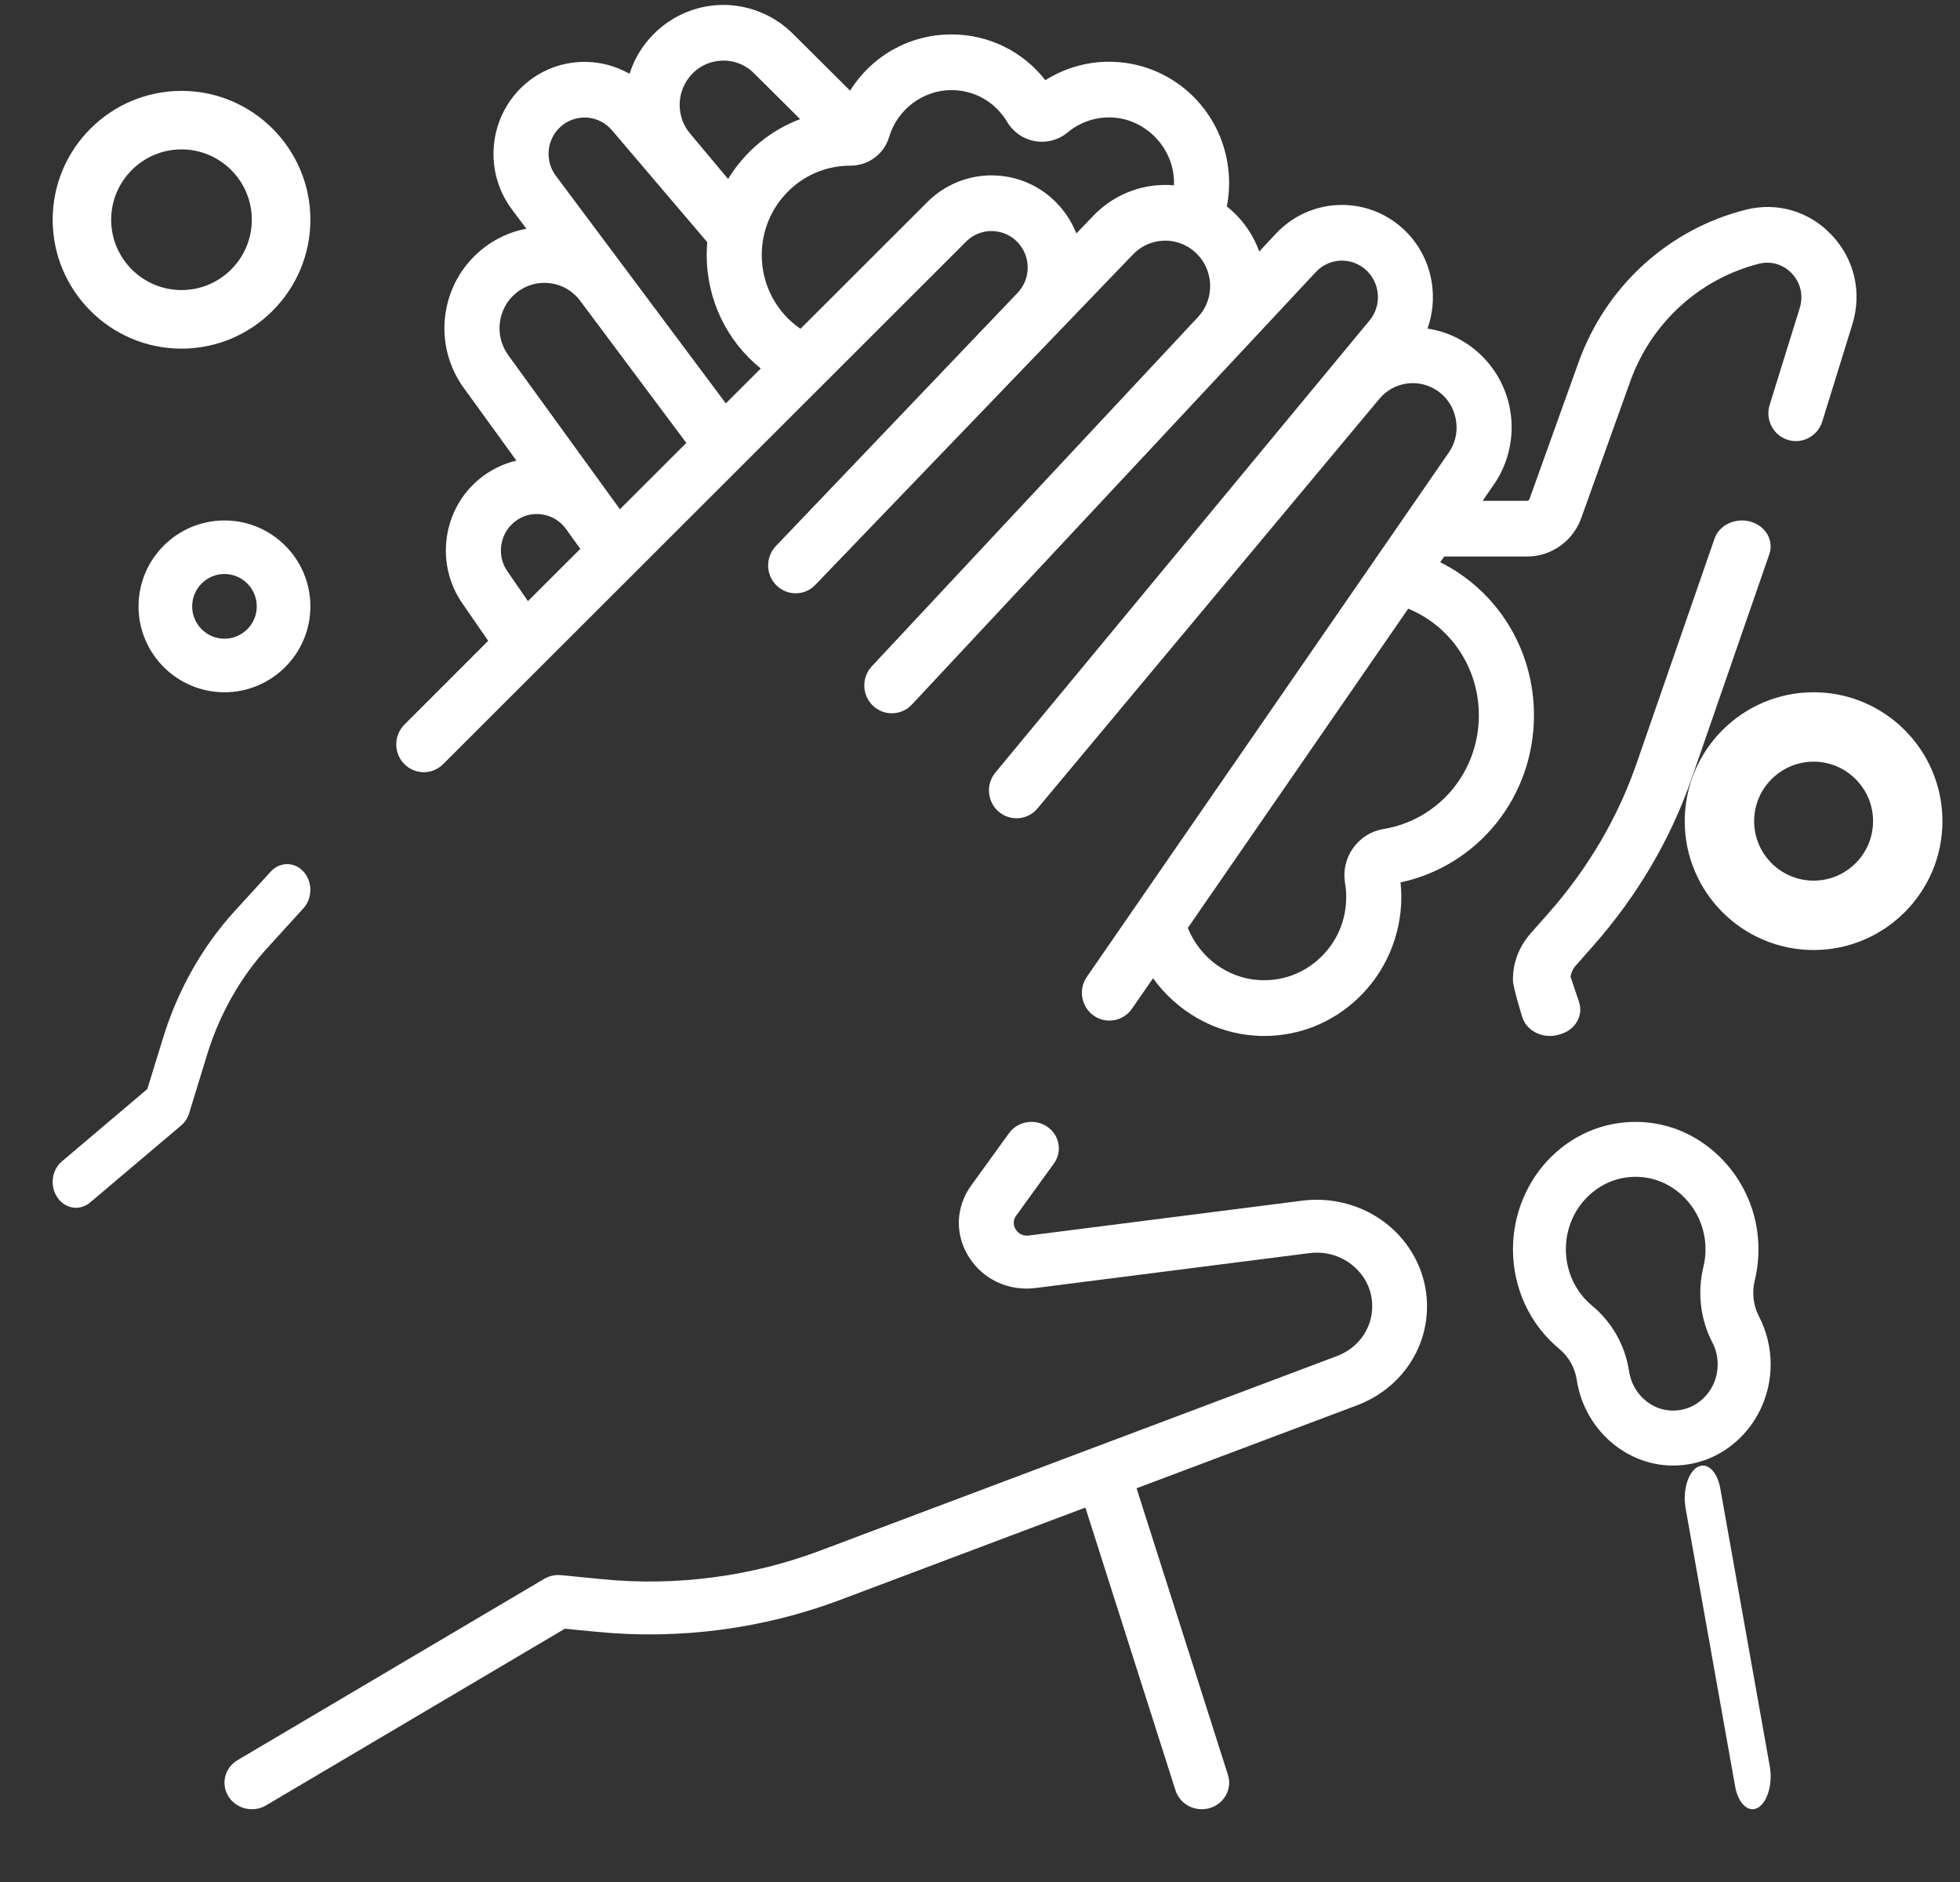 <?xml version="1.0" encoding="UTF-8"?>
<svg width="25px" height="24px" viewBox="0 0 25 24" version="1.1" xmlns="http://www.w3.org/2000/svg" xmlns:xlink="http://www.w3.org/1999/xlink">
    <rect x="0" y="0" width="25" height="24" fill="#333333" stroke="none"/>
    <!-- Generator: Sketch 54.1 (76490) - https://sketchapp.com -->
    <title>washing-hands</title>
    <desc>Created with Sketch.</desc>
    <g id="Page-1" stroke="none" stroke-width="1" fill="none" fill-rule="evenodd">
        <g id="pc_nav_after" transform="translate(-462, -431)" fill="#FFFFFF" fill-rule="nonzero">
            <g id="Group-17" transform="translate(98, 116)">
                <g id="Group-19" transform="translate(0, 260)">
                    <g id="tags" transform="translate(1, 45)">
                        <g id="Group-16" transform="translate(362.8, 2.6)">
                            <g id="washing-hands" transform="translate(0.8, 7.3)">
                                <path d="M17.084,15.705 C16.785,15.469 16.394,15.363 16.012,15.411 L12.521,15.856 C12.423,15.868 12.373,15.806 12.356,15.779 C12.339,15.752 12.305,15.681 12.361,15.603 L12.843,14.937 C12.953,14.784 12.915,14.574 12.756,14.467 C12.598,14.361 12.38,14.398 12.27,14.551 L11.788,15.217 C11.589,15.492 11.577,15.842 11.758,16.13 C11.939,16.417 12.266,16.569 12.612,16.525 L16.103,16.08 C16.298,16.056 16.49,16.108 16.642,16.228 C16.795,16.348 16.887,16.518 16.901,16.708 C16.924,17.009 16.743,17.284 16.453,17.393 L9.859,19.875 C8.982,20.205 8.024,20.331 7.087,20.239 L6.558,20.187 C6.482,20.18 6.406,20.196 6.34,20.235 L2.43,22.546 C2.265,22.644 2.214,22.851 2.315,23.01 C2.38,23.114 2.495,23.172 2.613,23.172 C2.675,23.172 2.738,23.156 2.795,23.122 L6.605,20.87 L7.017,20.91 C8.063,21.013 9.133,20.872 10.113,20.504 L13.244,19.325 L14.394,22.933 C14.441,23.078 14.579,23.172 14.728,23.172 C14.762,23.172 14.797,23.167 14.831,23.157 C15.016,23.102 15.119,22.913 15.063,22.735 L13.897,19.079 L16.706,18.022 C17.285,17.805 17.643,17.257 17.598,16.659 C17.571,16.288 17.383,15.94 17.084,15.705 L17.084,15.705 Z" id="Path"></path>
                                <path d="M2.821,12.176 L3.27,11.683 C3.387,11.555 3.388,11.347 3.273,11.217 C3.158,11.088 2.97,11.087 2.853,11.215 L2.404,11.707 C1.987,12.16 1.668,12.723 1.48,13.336 L1.279,13.988 L0.189,14.911 C0.058,15.021 0.033,15.228 0.133,15.372 C0.191,15.457 0.279,15.502 0.369,15.502 C0.432,15.502 0.495,15.48 0.549,15.435 L1.712,14.451 C1.759,14.411 1.794,14.357 1.813,14.295 L2.042,13.548 C2.2,13.033 2.469,12.558 2.821,12.176 L2.821,12.176 Z" id="Path"></path>
                                <path d="M21.342,19.079 C21.303,18.86 21.172,18.739 21.05,18.809 C20.928,18.879 20.861,19.114 20.9,19.334 L21.532,22.882 C21.564,23.059 21.655,23.172 21.753,23.172 C21.776,23.172 21.8,23.165 21.824,23.152 C21.945,23.081 22.013,22.846 21.974,22.627 L21.342,19.079 Z" id="Path"></path>
                                <path d="M19.728,12.154 C20.287,11.519 20.707,10.804 20.976,10.03 L21.968,7.167 C22.028,6.992 21.921,6.807 21.728,6.752 C21.535,6.698 21.329,6.794 21.269,6.969 L20.276,9.832 C20.035,10.528 19.658,11.17 19.155,11.741 L18.921,12.006 C18.773,12.175 18.693,12.387 18.698,12.605 L18.698,12.605 C18.7,12.697 18.82,13.081 18.82,13.081 C18.87,13.221 19.014,13.311 19.169,13.311 C19.204,13.311 19.239,13.306 19.274,13.297 L19.291,13.292 C19.385,13.268 19.465,13.211 19.512,13.133 C19.559,13.055 19.569,12.963 19.541,12.878 L19.433,12.557 C19.439,12.506 19.46,12.458 19.494,12.419 L19.728,12.154 Z" id="Path"></path>
                                <path d="M1.167,7.833 C1.167,8.437 1.659,8.928 2.263,8.928 C2.867,8.928 3.359,8.437 3.359,7.833 C3.359,7.228 2.867,6.737 2.263,6.737 C1.659,6.737 1.167,7.228 1.167,7.833 Z M2.675,7.833 C2.675,8.06 2.49,8.245 2.263,8.245 C2.036,8.245 1.851,8.06 1.851,7.833 C1.851,7.605 2.036,7.42 2.263,7.42 C2.49,7.42 2.675,7.605 2.675,7.833 Z" id="Shape"></path>
                                <path d="M22.533,8.928 C21.626,8.928 20.889,9.665 20.889,10.572 C20.889,11.478 21.626,12.215 22.533,12.215 C23.439,12.215 24.176,11.478 24.176,10.572 C24.176,9.665 23.439,8.928 22.533,8.928 L22.533,8.928 Z M22.533,11.33 C22.114,11.33 21.774,10.99 21.774,10.572 C21.774,10.154 22.114,9.813 22.533,9.813 C22.951,9.813 23.291,10.154 23.291,10.572 C23.291,10.99 22.951,11.33 22.533,11.33 Z" id="Shape"></path>
                                <path d="M1.715,4.546 C2.621,4.546 3.359,3.808 3.359,2.902 C3.359,1.996 2.621,1.259 1.715,1.259 C0.809,1.259 0.072,1.996 0.072,2.902 C0.072,3.808 0.809,4.546 1.715,4.546 Z M1.715,2.005 C2.21,2.005 2.612,2.408 2.612,2.902 C2.612,3.397 2.21,3.799 1.715,3.799 C1.221,3.799 0.818,3.397 0.818,2.902 C0.818,2.408 1.221,2.005 1.715,2.005 Z" id="Shape"></path>
                                <path d="M17.77,7.27 L17.821,7.197 L18.879,7.197 C19.186,7.197 19.463,7.001 19.568,6.709 L20.195,4.961 C20.462,4.218 21.075,3.658 21.833,3.464 C21.988,3.424 22.147,3.471 22.257,3.589 C22.367,3.706 22.404,3.869 22.357,4.024 L21.972,5.264 C21.914,5.451 22.017,5.65 22.202,5.709 C22.387,5.767 22.585,5.663 22.643,5.476 L23.027,4.236 C23.152,3.832 23.055,3.408 22.767,3.101 C22.48,2.793 22.066,2.672 21.661,2.776 C20.676,3.027 19.882,3.754 19.535,4.719 L18.908,6.466 C18.903,6.478 18.892,6.487 18.879,6.487 L18.311,6.487 L18.454,6.28 C18.658,5.985 18.729,5.614 18.649,5.263 C18.569,4.912 18.344,4.611 18.033,4.436 C17.898,4.36 17.754,4.312 17.608,4.29 C17.767,3.843 17.648,3.321 17.272,2.996 C16.801,2.588 16.098,2.626 15.672,3.082 L15.462,3.307 C15.39,3.107 15.269,2.926 15.105,2.78 C15.087,2.764 15.068,2.748 15.048,2.733 C15.074,2.602 15.083,2.467 15.074,2.33 C15.022,1.544 14.395,0.924 13.615,0.889 C13.302,0.875 12.996,0.957 12.734,1.123 C12.445,0.754 12.01,0.539 11.536,0.539 C10.998,0.539 10.518,0.816 10.243,1.256 L9.511,0.528 C9.257,0.276 8.907,0.144 8.552,0.165 C8.196,0.187 7.865,0.36 7.642,0.642 C7.546,0.764 7.475,0.899 7.43,1.041 C7.02,0.808 6.491,0.84 6.111,1.161 C5.636,1.563 5.556,2.269 5.929,2.77 L6.114,3.017 C5.906,3.055 5.71,3.146 5.541,3.285 C5.012,3.719 4.913,4.493 5.316,5.048 L5.987,5.974 C5.819,6.013 5.661,6.09 5.522,6.202 C5.046,6.587 4.946,7.285 5.295,7.791 L5.627,8.272 L4.559,9.34 C4.421,9.478 4.419,9.702 4.556,9.842 C4.624,9.912 4.715,9.947 4.805,9.947 C4.895,9.947 4.984,9.913 5.052,9.845 L11.724,3.18 C11.896,3.008 12.173,3.001 12.354,3.164 C12.448,3.249 12.503,3.366 12.508,3.493 C12.513,3.621 12.467,3.742 12.38,3.834 L9.297,7.063 C9.162,7.204 9.165,7.429 9.304,7.565 C9.372,7.632 9.46,7.666 9.549,7.666 C9.64,7.666 9.732,7.63 9.8,7.558 L13.852,3.344 C14.065,3.123 14.411,3.109 14.641,3.313 C14.759,3.418 14.827,3.563 14.835,3.721 C14.842,3.88 14.787,4.03 14.679,4.145 L10.52,8.597 C10.387,8.74 10.393,8.965 10.534,9.099 C10.602,9.164 10.689,9.196 10.775,9.196 C10.869,9.196 10.962,9.159 11.031,9.085 L16.183,3.57 C16.351,3.389 16.629,3.374 16.816,3.536 C17.005,3.7 17.03,3.991 16.87,4.185 L12.097,9.951 C11.972,10.101 11.991,10.325 12.139,10.451 C12.287,10.578 12.509,10.559 12.634,10.409 L16.994,5.186 C17.165,4.98 17.459,4.926 17.692,5.057 C17.831,5.135 17.928,5.265 17.964,5.423 C18,5.581 17.97,5.741 17.878,5.873 L13.263,12.557 C13.152,12.718 13.191,12.939 13.35,13.051 C13.411,13.095 13.481,13.115 13.551,13.115 C13.661,13.115 13.771,13.062 13.839,12.963 L14.107,12.575 C14.409,12.994 14.885,13.274 15.41,13.307 C15.448,13.31 15.486,13.311 15.524,13.311 C15.971,13.311 16.393,13.143 16.721,12.831 C17.072,12.498 17.274,12.027 17.274,11.54 C17.274,11.478 17.27,11.415 17.264,11.353 C18.256,11.139 18.966,10.259 18.966,9.222 C18.966,8.375 18.493,7.63 17.77,7.27 L17.77,7.27 Z M8.191,1.085 C8.291,0.959 8.434,0.884 8.594,0.874 C8.754,0.864 8.904,0.921 9.018,1.035 L9.606,1.619 C9.222,1.763 8.899,2.035 8.687,2.382 L8.201,1.802 C8.029,1.597 8.025,1.295 8.191,1.085 L8.191,1.085 Z M6.134,7.766 L5.871,7.384 C5.733,7.185 5.773,6.909 5.961,6.757 C6.059,6.677 6.183,6.642 6.308,6.659 C6.433,6.676 6.543,6.741 6.618,6.844 L6.802,7.099 L6.134,7.766 Z M7.307,6.594 L5.882,4.628 C5.702,4.379 5.746,4.031 5.983,3.836 C6.105,3.737 6.258,3.692 6.413,3.711 C6.569,3.73 6.707,3.81 6.801,3.937 L8.154,5.748 L7.307,6.594 Z M8.658,5.244 L7.425,3.593 L7.362,3.509 L6.49,2.342 C6.342,2.144 6.374,1.864 6.562,1.706 C6.753,1.544 7.041,1.568 7.204,1.759 L8.421,3.188 C8.417,3.242 8.414,3.297 8.414,3.352 C8.414,3.926 8.674,4.454 9.104,4.799 L8.658,5.244 Z M13.348,2.849 L13.129,3.077 C13.063,2.91 12.959,2.758 12.822,2.634 C12.365,2.222 11.666,2.24 11.23,2.675 L9.61,4.293 C9.305,4.084 9.116,3.735 9.116,3.352 C9.116,2.725 9.62,2.214 10.24,2.213 L10.244,2.213 C10.476,2.213 10.677,2.065 10.742,1.844 C10.847,1.494 11.173,1.249 11.536,1.249 C11.829,1.249 12.094,1.4 12.246,1.654 C12.324,1.785 12.453,1.874 12.601,1.9 C12.75,1.926 12.903,1.885 13.02,1.787 C13.178,1.656 13.379,1.589 13.584,1.598 C13.999,1.617 14.345,1.959 14.373,2.377 C14.375,2.406 14.375,2.435 14.374,2.463 C14.005,2.431 13.626,2.561 13.348,2.849 L13.348,2.849 Z M17.047,10.672 C16.889,10.698 16.751,10.785 16.658,10.916 C16.566,11.046 16.53,11.204 16.556,11.361 C16.566,11.42 16.571,11.48 16.571,11.54 C16.571,11.836 16.454,12.111 16.24,12.313 C16.027,12.516 15.748,12.617 15.454,12.598 C15.053,12.573 14.7,12.307 14.551,11.933 L17.362,7.862 C17.902,8.084 18.263,8.614 18.263,9.222 C18.263,9.945 17.752,10.555 17.047,10.672 L17.047,10.672 Z" id="Shape"></path>
                                <path d="M21.985,17.499 C21.985,17.286 21.933,17.075 21.836,16.888 C21.763,16.748 21.744,16.585 21.782,16.428 C21.819,16.278 21.834,16.123 21.828,15.967 C21.798,15.144 21.154,14.461 20.363,14.41 C19.925,14.382 19.509,14.537 19.191,14.847 C18.878,15.153 18.698,15.584 18.698,16.03 C18.698,16.527 18.913,16.99 19.287,17.3 C19.408,17.4 19.488,17.54 19.511,17.694 C19.516,17.728 19.523,17.762 19.531,17.797 C19.657,18.341 20.118,18.747 20.653,18.786 C20.683,18.788 20.712,18.789 20.742,18.789 C21.058,18.789 21.356,18.668 21.589,18.442 C21.841,18.199 21.985,17.855 21.985,17.499 L21.985,17.499 Z M21.128,17.93 C21.012,18.043 20.859,18.098 20.699,18.087 C20.456,18.07 20.245,17.883 20.188,17.633 C20.184,17.618 20.181,17.602 20.179,17.586 C20.129,17.258 19.962,16.962 19.709,16.752 C19.495,16.576 19.373,16.313 19.373,16.031 C19.373,15.773 19.473,15.534 19.654,15.357 C19.821,15.195 20.035,15.107 20.263,15.107 C20.283,15.107 20.302,15.108 20.321,15.109 C20.77,15.138 21.136,15.526 21.153,15.994 C21.157,16.083 21.148,16.172 21.127,16.257 L21.127,16.257 C21.048,16.584 21.089,16.927 21.242,17.221 C21.287,17.307 21.309,17.4 21.309,17.499 C21.309,17.664 21.245,17.817 21.128,17.93 L21.128,17.93 Z" id="Shape"></path>
                            </g>
                        </g>
                    </g>
                </g>
            </g>
        </g>
    </g>
</svg>